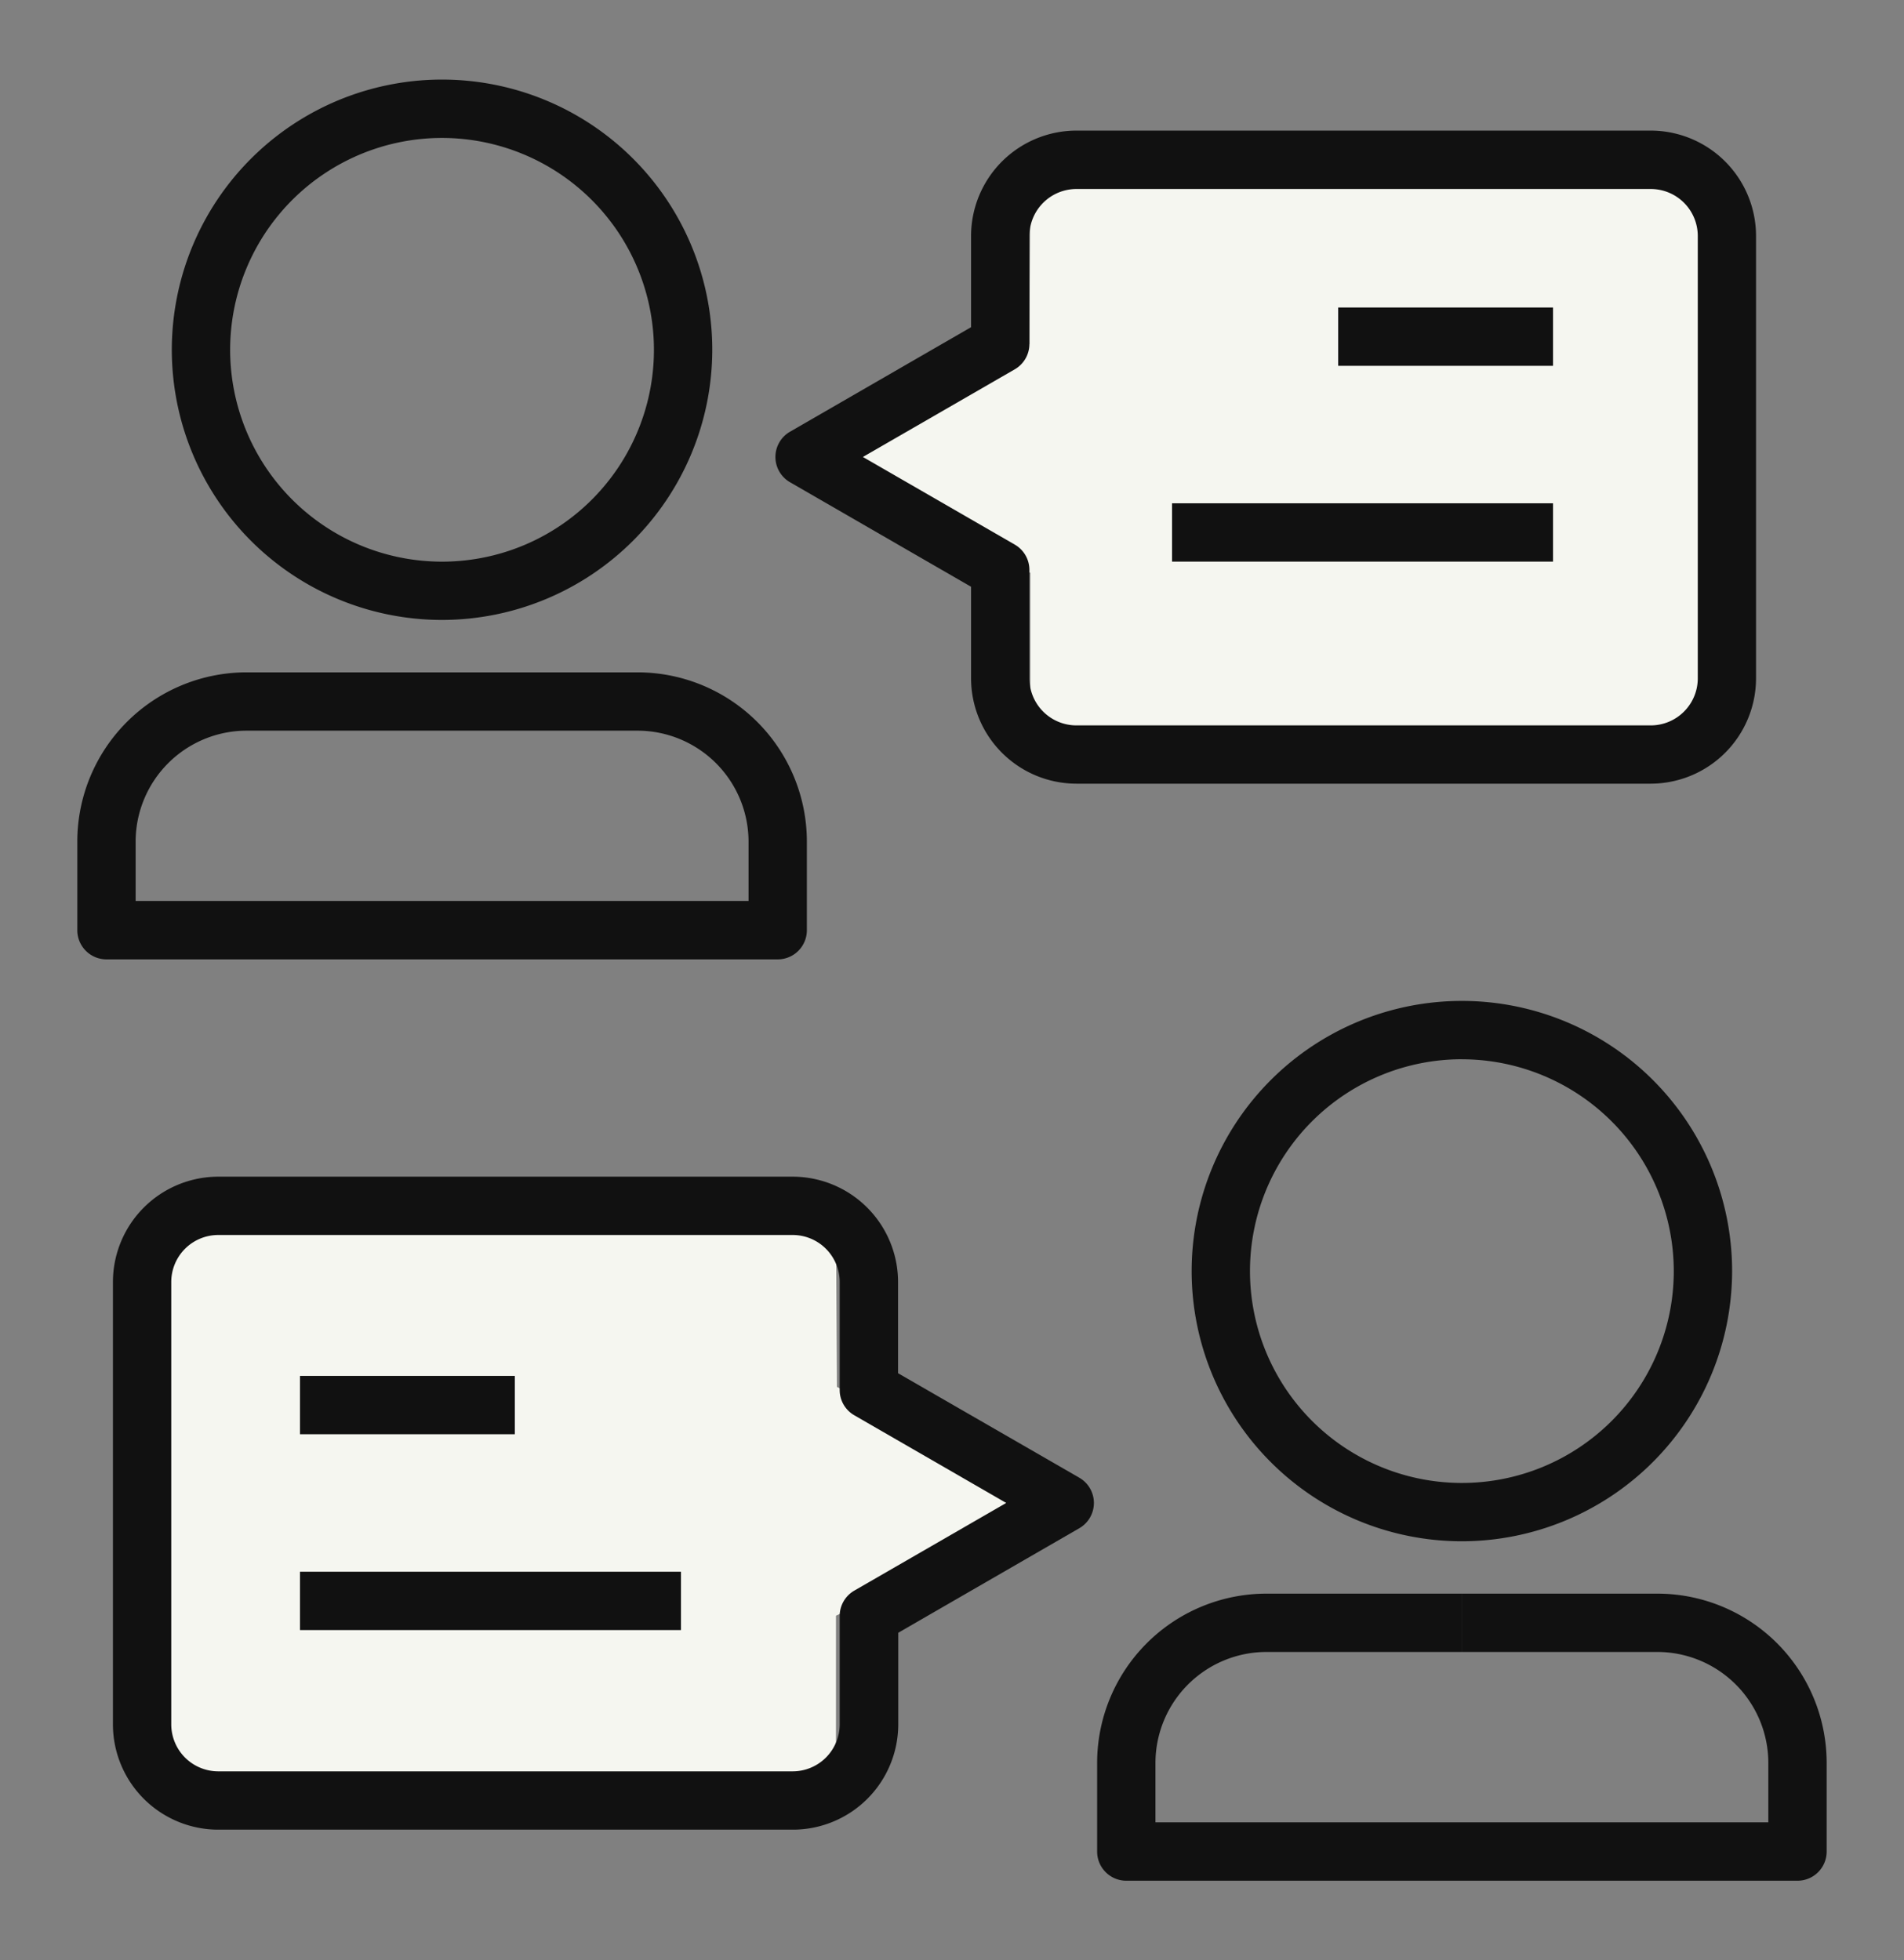 <svg id="Layer_1" data-name="Layer 1" xmlns="http://www.w3.org/2000/svg" viewBox="0 0 479.83 494.11"><rect x="0" y="0" width="479.83" height="494.11" fill="#808080" stroke="none"/><defs><style>.cls-1{fill:#f5f6f0;}.cls-2{fill:#111;}</style></defs><polygon class="cls-1" points="259.66 43.16 432.81 43.16 432.81 185.68 259.66 185.68 259.66 144.39 210.38 121.08 206.38 115.23 259.42 86.71 259.66 43.16"/><polygon class="cls-1" points="210.68 306.02 38.08 306.02 38.08 448.54 210.68 448.54 210.68 407.25 259.81 383.94 263.79 378.09 210.92 349.57 210.68 306.02"/><path class="cls-2" d="M111.41,156.26a68.1,68.1,0,1,1,68.09-68.1A68.17,68.17,0,0,1,111.41,156.26Zm0-121.49A53.4,53.4,0,1,0,164.8,88.16,53.45,53.45,0,0,0,111.41,34.77Z"/><path class="cls-2" d="M196,241.82H26.83a7.36,7.36,0,0,1-7.35-7.35V212.1a42.68,42.68,0,0,1,42.64-42.63h49.29v14.7H62.12A28,28,0,0,0,34.18,212.1v15H188.64v-15a28,28,0,0,0-27.94-27.93H111.41v-14.7H160.7a42.68,42.68,0,0,1,42.64,42.63v22.37A7.35,7.35,0,0,1,196,241.82Z"/><path class="cls-2" d="M368.41,388.49a68.1,68.1,0,1,1,68.1-68.1A68.18,68.18,0,0,1,368.41,388.49Zm0-121.5a53.4,53.4,0,1,0,53.4,53.4A53.45,53.45,0,0,0,368.41,267Z"/><path class="cls-2" d="M453,474.05H283.84a7.35,7.35,0,0,1-7.35-7.35V444.33a42.69,42.69,0,0,1,42.64-42.64h49.28v14.7H319.13a28,28,0,0,0-27.94,27.94v15H445.64v-15a28,28,0,0,0-27.93-27.94H368.42v-14.7h49.29a42.68,42.68,0,0,1,42.63,42.64V466.7A7.35,7.35,0,0,1,453,474.05Z"/><path class="cls-2" d="M416,197.53H271.26A26.58,26.58,0,0,1,244.72,171v-23.1l-45.63-26.35a7.35,7.35,0,0,1,0-12.73l45.63-26.35v-23a26.58,26.58,0,0,1,26.54-26.55H416a26.57,26.57,0,0,1,26.54,26.55V171A26.57,26.57,0,0,1,416,197.53ZM217.46,115.18l38.29,22.1a7.35,7.35,0,0,1,3.67,6.36V171a11.86,11.86,0,0,0,11.84,11.84H416A11.86,11.86,0,0,0,427.86,171V59.48A11.85,11.85,0,0,0,416,47.64H271.26a11.86,11.86,0,0,0-11.84,11.84V86.71a7.37,7.37,0,0,1-3.67,6.37Z"/><path class="cls-2" d="M199.77,461.18H55a26.56,26.56,0,0,1-26.54-26.54V323.13A26.57,26.57,0,0,1,55,296.59H199.77a26.58,26.58,0,0,1,26.55,26.54v23L272,372.47a7.35,7.35,0,0,1,0,12.73l-45.63,26.35v23.09A26.57,26.57,0,0,1,199.77,461.18ZM55,311.29a11.85,11.85,0,0,0-11.84,11.84V434.64A11.85,11.85,0,0,0,55,446.48H199.77a11.85,11.85,0,0,0,11.84-11.84V407.3a7.37,7.37,0,0,1,3.68-6.37l38.29-22.1-38.29-22.1a7.35,7.35,0,0,1-3.68-6.36V323.13a11.85,11.85,0,0,0-11.84-11.84Z"/><rect class="cls-2" x="75.6" y="346.81" width="54.14" height="14.7"/><rect class="cls-2" x="75.6" y="396.17" width="96.01" height="14.7"/><rect class="cls-2" x="337.24" y="77.51" width="54.14" height="14.7"/><rect class="cls-2" x="295.37" y="126.86" width="96.01" height="14.7"/></svg>